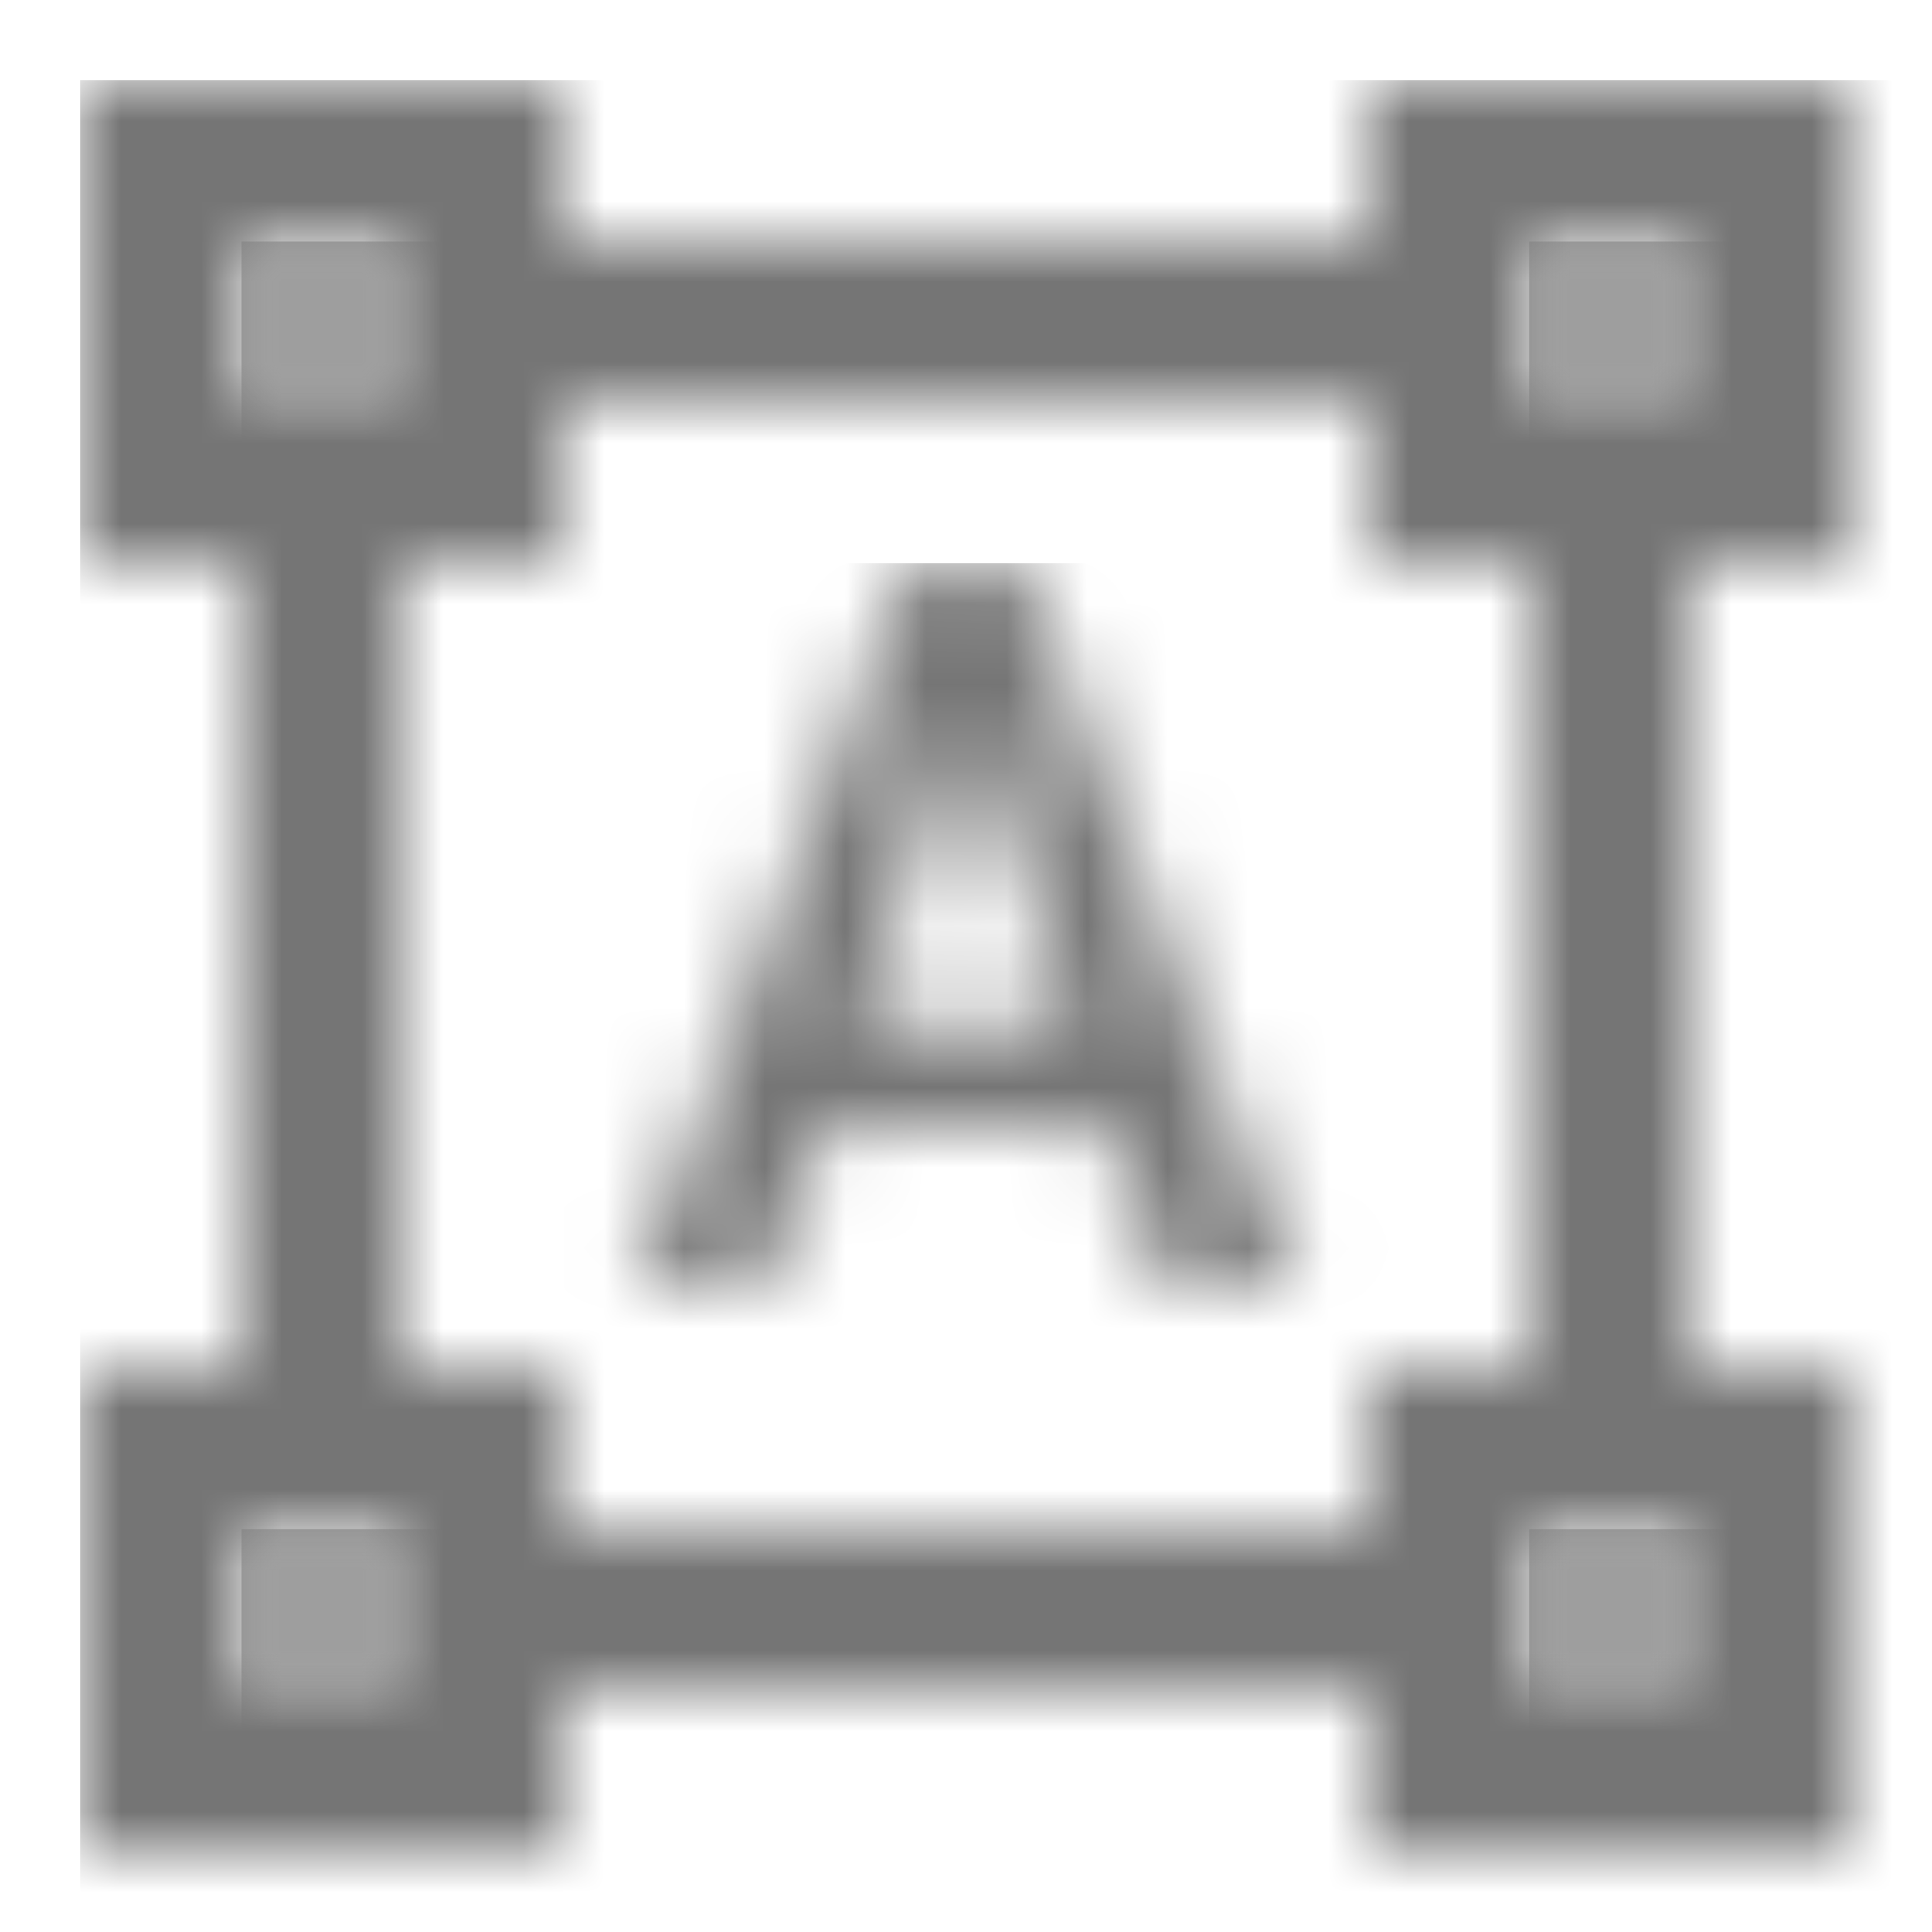 <?xml version="1.0" encoding="UTF-8"?>
<svg width="24px" height="24px" viewBox="0 0 24 24" version="1.1" xmlns="http://www.w3.org/2000/svg" xmlns:xlink="http://www.w3.org/1999/xlink">
    <!-- Generator: Sketch 50 (54983) - http://www.bohemiancoding.com/sketch -->
    <title>icon/editor/format_shapes_24px_two_tone</title>
    <desc>Created with Sketch.</desc>
    <defs>
        <rect id="path-1" x="0" y="0" width="2" height="2"></rect>
        <rect id="path-3" x="0" y="0" width="2" height="2"></rect>
        <rect id="path-5" x="0" y="0" width="2" height="2"></rect>
        <rect id="path-7" x="0" y="0" width="2" height="2"></rect>
        <path d="M4.29,0 L0.89,9 L2.51,9 L3.24,7 L6.73,7 L7.47,9 L9.1,9 L5.69,0 L4.29,0 Z M3.69,5.74 L5,1.91 L6.3,5.74 L3.69,5.74 Z" id="path-9"></path>
        <path d="M16,2 L6,2 L6,0 L0,0 L0,6 L2,6 L2,16 L0,16 L0,22 L6,22 L6,20 L16,20 L16,22 L22,22 L22,16 L20,16 L20,6 L22,6 L22,0 L16,0 L16,2 Z M2,2 L4,2 L4,4 L2,4 L2,2 Z M4,20 L2,20 L2,18 L4,18 L4,20 Z M20,20 L18,20 L18,18 L20,18 L20,20 Z M18,2 L20,2 L20,4 L18,4 L18,2 Z M18,16 L16,16 L16,18 L6,18 L6,16 L4,16 L4,6 L6,6 L6,4 L16,4 L16,6 L18,6 L18,16 Z" id="path-11"></path>
    </defs>
    <g id="icon/editor/format_shapes_24px" stroke="none" stroke-width="1" fill="none" fill-rule="evenodd">
        <g id="↳-Light-Color" transform="translate(3, 3)">
            <mask id="mask-2" fill="white">
                <use xlink:href="#path-1"></use>
            </mask>
            <g id="Mask" opacity="0.3" fill-rule="nonzero"></g>
            <g id="✱-/-Color-/-Icons-/-Black-/-Disabled" mask="url(#mask-2)" fill="#000000" fill-opacity="0.38">
                <rect id="Rectangle" x="0" y="0" width="101" height="101"></rect>
            </g>
        </g>
        <g id="↳-Light-Color" transform="translate(19, 19)">
            <mask id="mask-4" fill="white">
                <use xlink:href="#path-3"></use>
            </mask>
            <g id="Mask" opacity="0.3" fill-rule="nonzero"></g>
            <g id="✱-/-Color-/-Icons-/-Black-/-Disabled" mask="url(#mask-4)" fill="#000000" fill-opacity="0.38">
                <rect id="Rectangle" x="0" y="0" width="101" height="101"></rect>
            </g>
        </g>
        <g id="↳-Light-Color" transform="translate(19, 3)">
            <mask id="mask-6" fill="white">
                <use xlink:href="#path-5"></use>
            </mask>
            <g id="Mask" opacity="0.3" fill-rule="nonzero"></g>
            <g id="✱-/-Color-/-Icons-/-Black-/-Disabled" mask="url(#mask-6)" fill="#000000" fill-opacity="0.38">
                <rect id="Rectangle" x="0" y="0" width="101" height="101"></rect>
            </g>
        </g>
        <g id="↳-Light-Color" transform="translate(3, 19)">
            <mask id="mask-8" fill="white">
                <use xlink:href="#path-7"></use>
            </mask>
            <g id="Mask" opacity="0.3" fill-rule="nonzero"></g>
            <g id="✱-/-Color-/-Icons-/-Black-/-Disabled" mask="url(#mask-8)" fill="#000000" fill-opacity="0.38">
                <rect id="Rectangle" x="0" y="0" width="101" height="101"></rect>
            </g>
        </g>
        <g id="↳-Dark-Color" transform="translate(7, 7)">
            <mask id="mask-10" fill="white">
                <use xlink:href="#path-9"></use>
            </mask>
            <g id="Mask" fill-rule="nonzero"></g>
            <g id="✱-/-Color-/-Icons-/-Black-/-Inactive" mask="url(#mask-10)" fill="#000000" fill-opacity="0.54">
                <rect id="Rectangle" x="0" y="0" width="101" height="101"></rect>
            </g>
        </g>
        <g id="↳-Dark-Color" transform="translate(1, 1)">
            <mask id="mask-12" fill="white">
                <use xlink:href="#path-11"></use>
            </mask>
            <g id="Mask" fill-rule="nonzero"></g>
            <g id="✱-/-Color-/-Icons-/-Black-/-Inactive" mask="url(#mask-12)" fill="#000000" fill-opacity="0.54">
                <rect id="Rectangle" x="0" y="0" width="101" height="101"></rect>
            </g>
        </g>
    </g>
</svg>